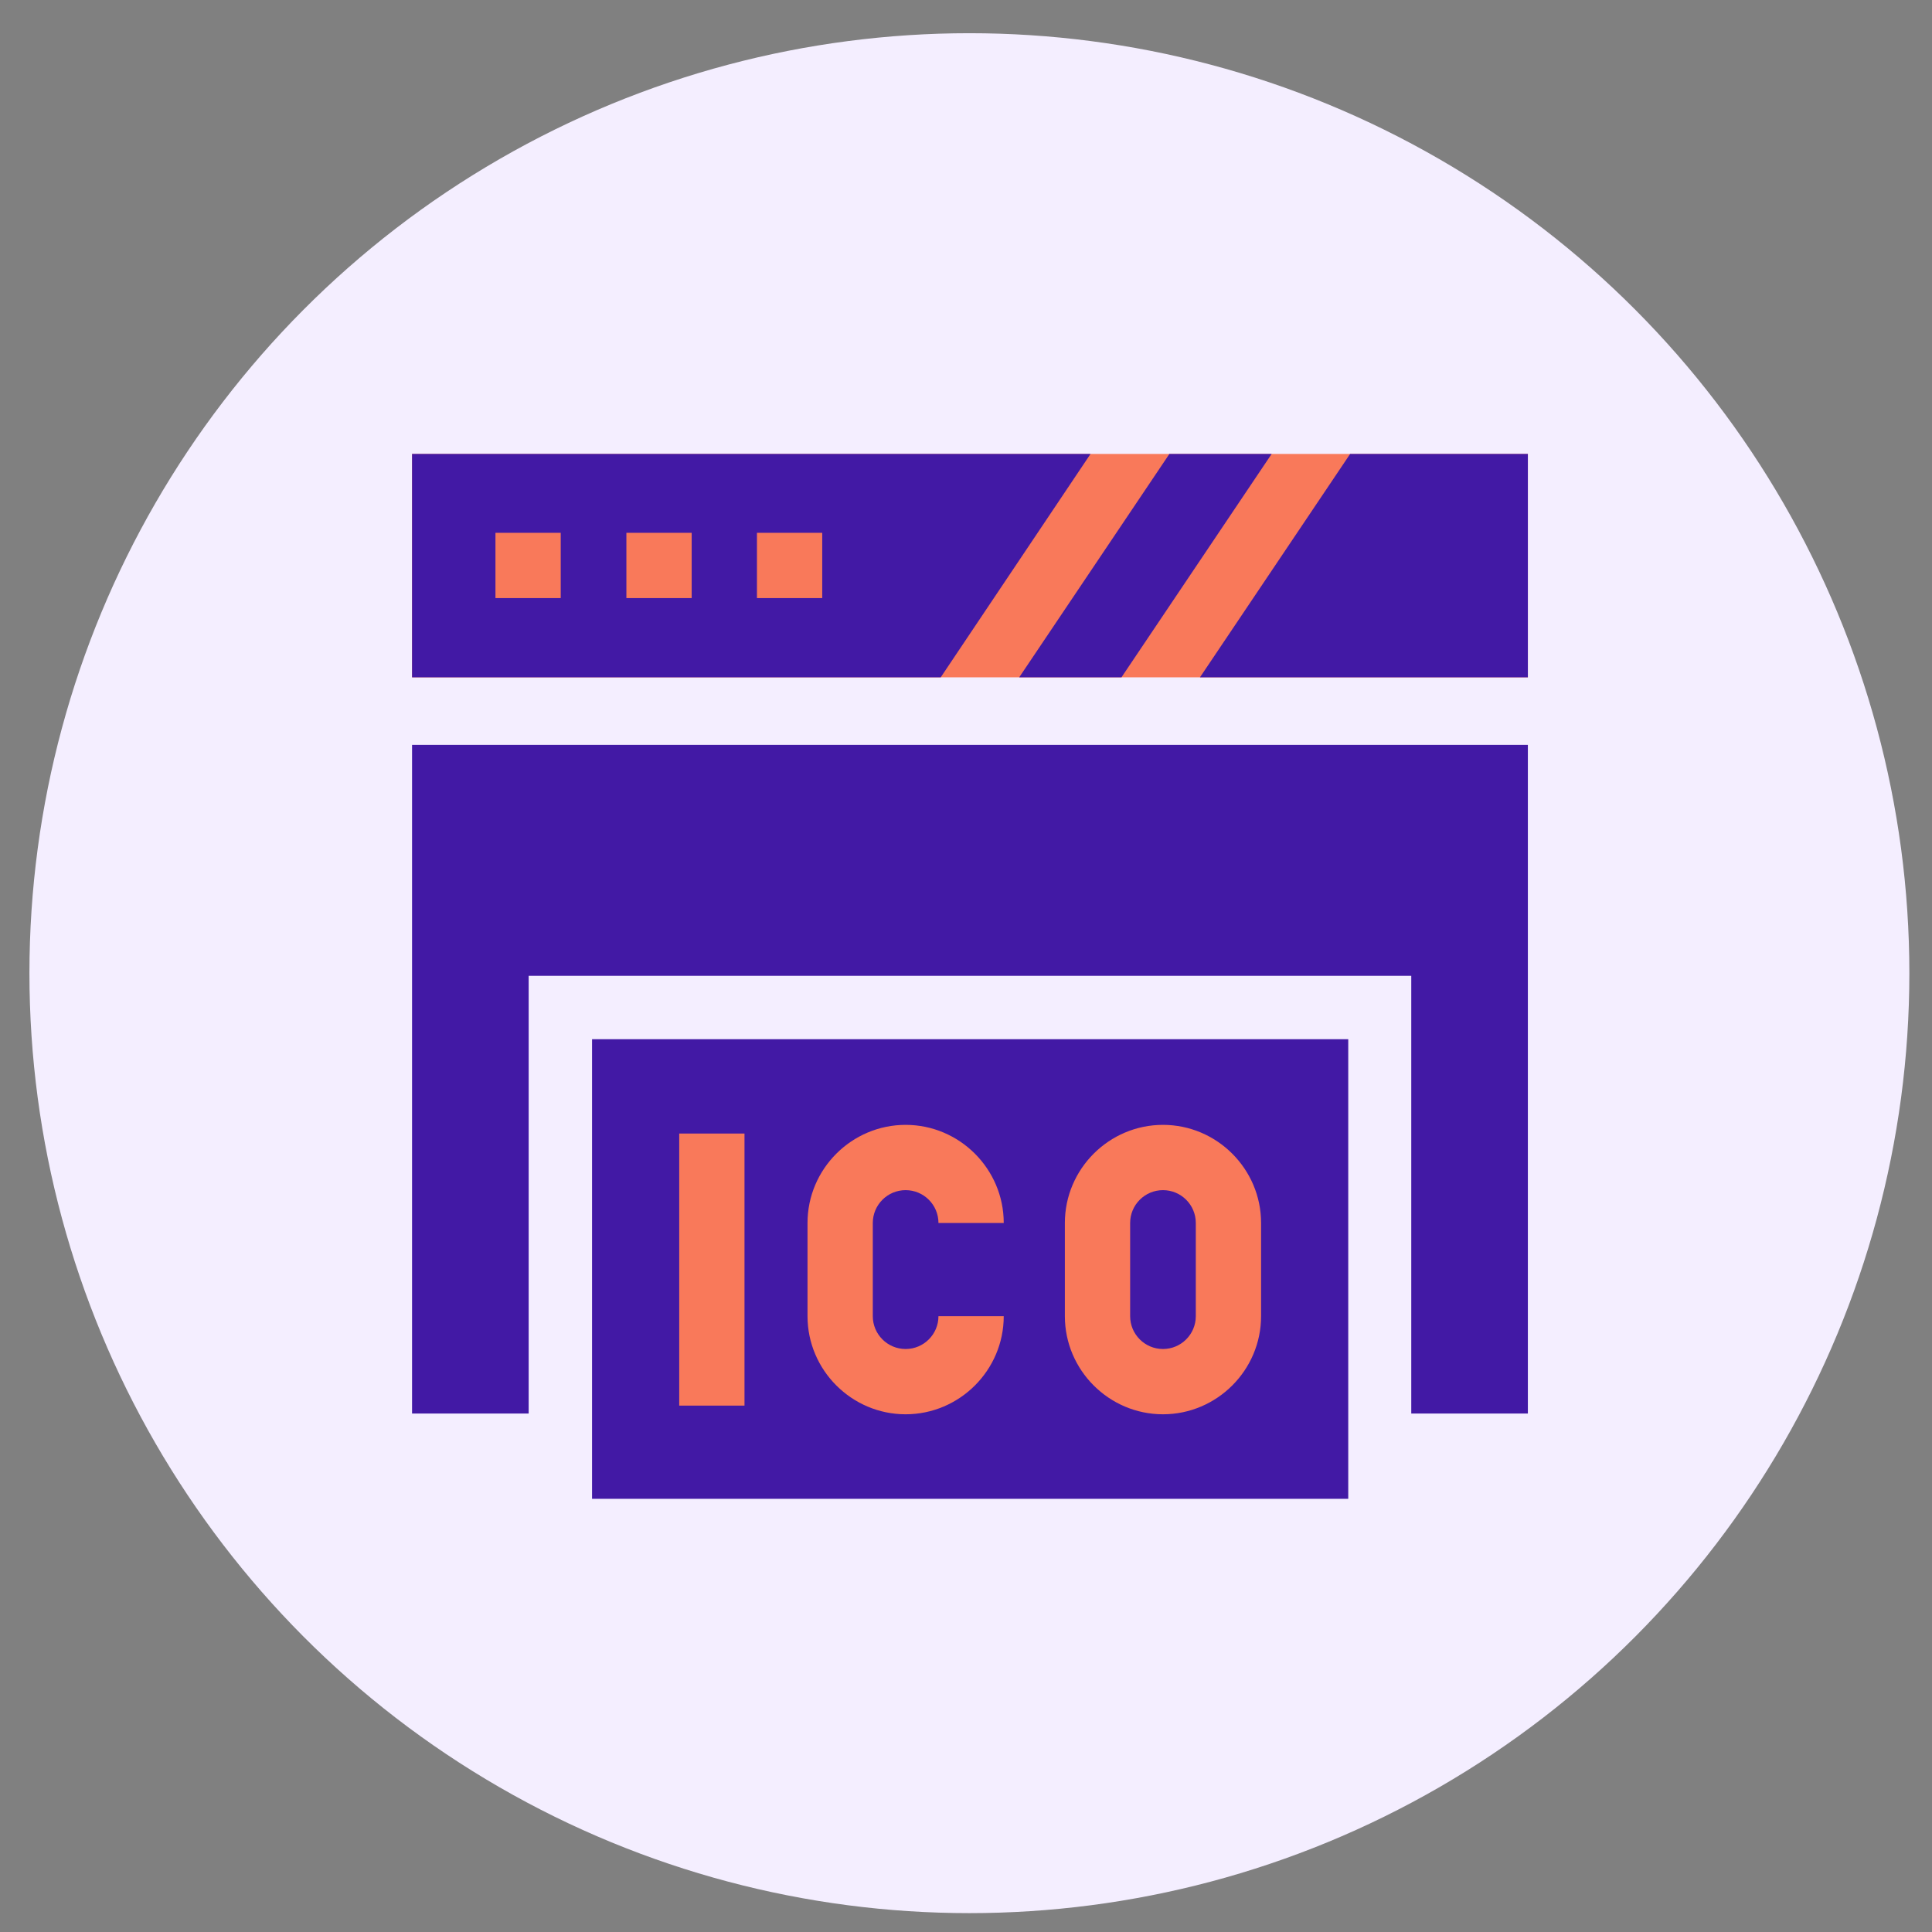 <?xml version="1.0" encoding="utf-8"?>
<!-- Generator: Adobe Illustrator 23.0.5, SVG Export Plug-In . SVG Version: 6.00 Build 0)  -->
<svg version="1.1" id="Layer_1" xmlns:svgjs="http://svgjs.com/svgjs"
	 xmlns="http://www.w3.org/2000/svg" xmlns:xlink="http://www.w3.org/1999/xlink" x="0px" y="0px" viewBox="0 0 512 512"
	 style="enable-background:new 0 0 512 512;" xml:space="preserve">
<rect x="0" y="0" width="512" height="512" fill="#808080" stroke="none"/>
<style type="text/css">
	.st0{fill:#F4EEFF;}
	.st1{fill:#F9795A;}
	.st2{fill:#4219A5;}
</style>
<circle class="st0" cx="256.9" cy="257.9" r="249.1"/>
<rect x="109.2" y="120.3" class="st1" width="295.7" height="59.2"/>
<rect x="174.6" y="286" class="st1" width="169.2" height="92.3"/>
<g transform="matrix(1,0,0,1,0,0)">
	<g>
		<path class="st2" d="M289,120.3H109.2v59.2h140.1L289,120.3z M148.6,158.5h-17.3v-17.3h17.3V158.5z M183.3,158.5H166v-17.3h17.3
			V158.5z M217.9,158.5h-17.3v-17.3h17.3V158.5L217.9,158.5z"/>
		<path class="st2" d="M297.2,179.5l39.8-59.2h-27.1l-39.8,59.2H297.2z"/>
		<path class="st2" d="M357.8,120.3L318,179.5h86.9v-59.2H357.8z"/>
		<path class="st2" d="M109.2,374.6h30.9v-116H374v116h30.9V197.4H109.2V374.6z"/>
		<path class="st2" d="M357.3,275.4H156.9v121.8h200.4V275.4z M282.2,324.1c0-14.3,11.7-26,26-26s26,11.7,26,26v24.7
			c0,14.3-11.7,26-26,26s-26-11.7-26-26V324.1z M214,324.1c0-14.3,11.7-26,26-26s26,11.7,26,26h-17.3c0-4.8-3.9-8.7-8.7-8.7
			s-8.7,3.9-8.7,8.7v24.7c0,4.8,3.9,8.7,8.7,8.7s8.7-3.9,8.7-8.7H266c0,14.3-11.7,26-26,26s-26-11.7-26-26V324.1z M180,300.4h17.3
			v72.1H180V300.4z"/>
		<path class="st2" d="M308.2,357.5c4.8,0,8.7-3.9,8.7-8.7v-24.7c0-4.8-3.9-8.7-8.7-8.7s-8.7,3.9-8.7,8.7v24.7
			C299.5,353.6,303.4,357.5,308.2,357.5z"/>
	</g>
</g>
</svg>
